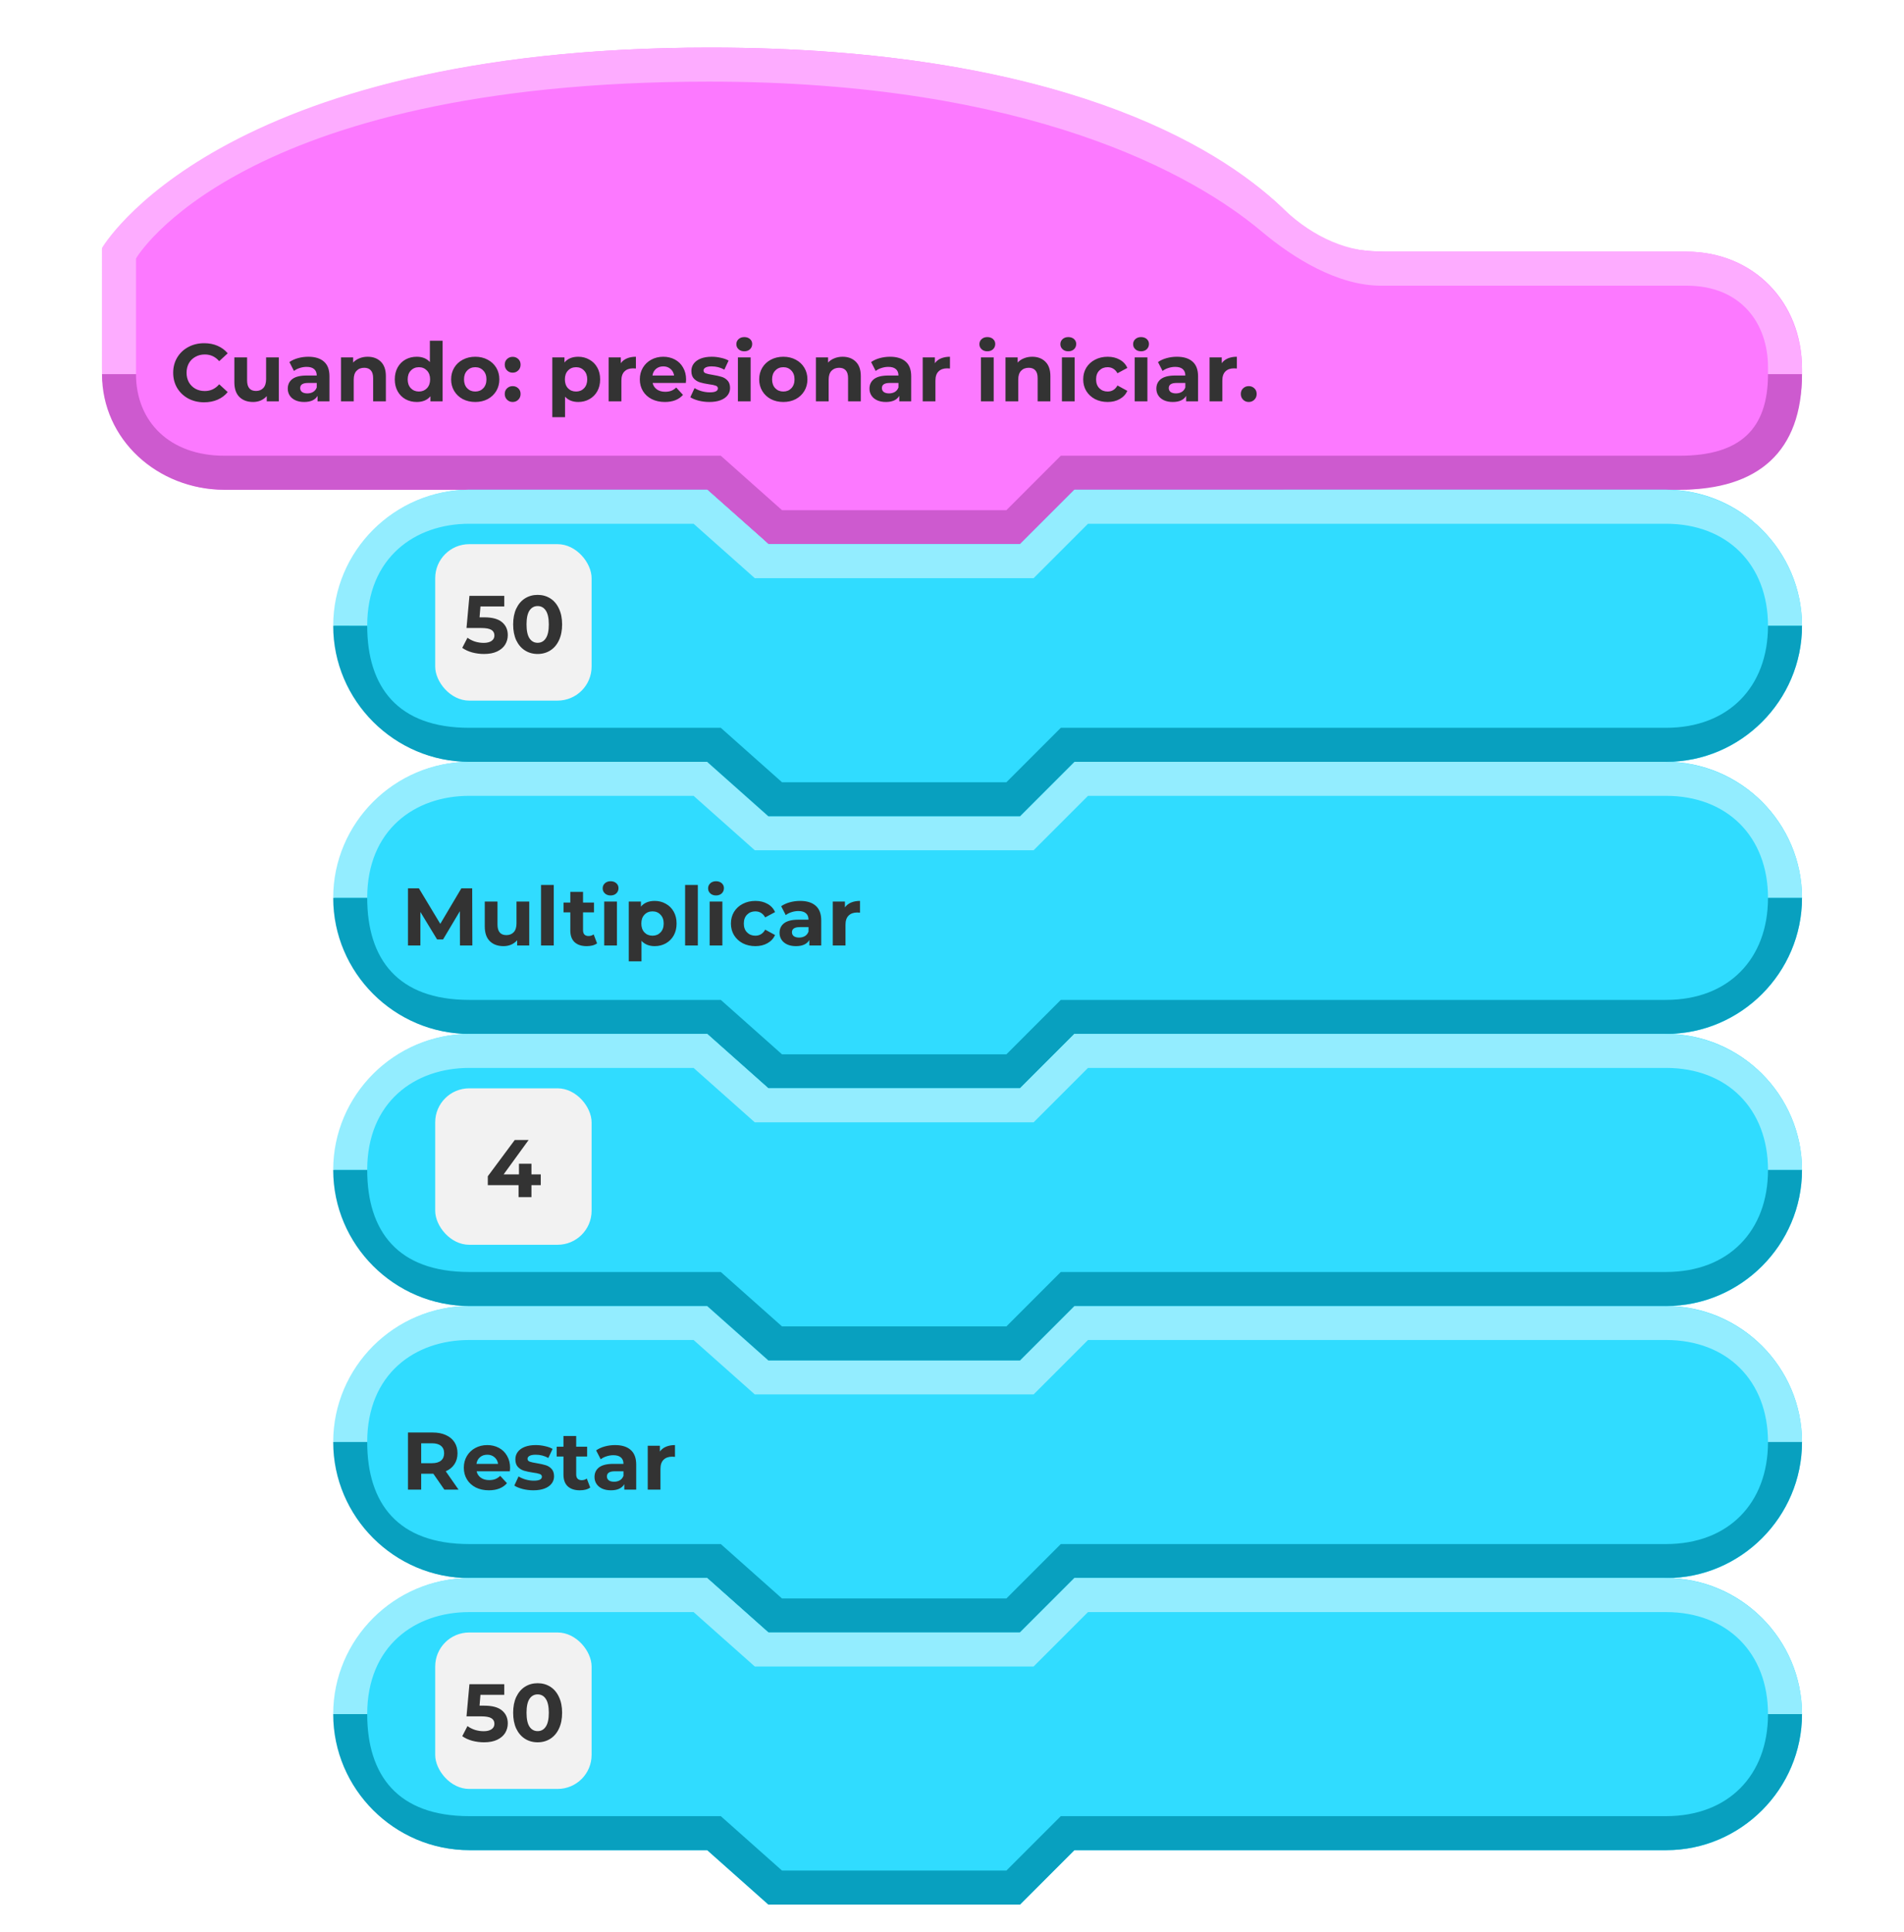 <svg width="280" height="284" viewBox="0 0 280 284" fill="none" xmlns="http://www.w3.org/2000/svg">
<g filter="url(#filter0_d_4415_112418)">
<rect id="bg" width="280" height="280" rx="20"/>
<path fill-rule="evenodd" clip-rule="evenodd" d="M265 50.17C265 40.38 257.839 33 248 33C208.917 33 232.045 33 204 33C196.27 33 192.785 30.764 188.5 26.5C179.193 17.82 155.783 3 104.427 3C32.024 3 15 32.632 15 32.632C15 32.632 15.001 37.02 15.001 50.3C15.001 60.09 23.161 68 33 68C59.488 68 105 68 105 68L113 76H150L158 68C158 68 192.031 68 247 68C257.733 68 265 60.98 265 51.19C265 49.322 265 52.038 265 50.17Z" fill="#FC79FF"/>
<path fill-rule="evenodd" clip-rule="evenodd" d="M260 51C260 59 256 63 247 63L156 63L148 71H115L106 63C106 63 58.393 63 33 63C24.964 63 20 58 20 51H15C15 60.625 23.179 68 33 68C59.441 68 104 68 104 68L113.027 76H150L158 68L247 68C258.607 68 265 62.375 265 51C263.5 51 262 51 260 51Z" fill="#CD5ACF"/>
<path fill-rule="evenodd" clip-rule="evenodd" d="M15 51H20V34C20 34 34.993 8 104.286 8C151.342 8 175.557 21.645 185.5 30C190.292 34.03 196.712 37.952 203 38C211.5 38 232.5 38 248.036 38C256 38 260 43.5 260 50V51H265V50.306C265 40.488 257.857 33 248.036 33C209.029 33 231.008 33 203 33C197.281 33 192.169 30.16 188.214 26.207C178.936 17.5 155.571 3 104.268 3C31.91 3 15.001 32.455 15.001 32.455L15 51Z" fill="#FDACFF"/>
<path d="M30.016 55.144C29.16 55.144 28.384 54.96 27.688 54.592C27 54.216 26.456 53.7 26.056 53.044C25.664 52.38 25.468 51.632 25.468 50.8C25.468 49.968 25.664 49.224 26.056 48.568C26.456 47.904 27 47.388 27.688 47.02C28.384 46.644 29.164 46.456 30.028 46.456C30.756 46.456 31.412 46.584 31.996 46.84C32.588 47.096 33.084 47.464 33.484 47.944L32.236 49.096C31.668 48.44 30.964 48.112 30.124 48.112C29.604 48.112 29.14 48.228 28.732 48.46C28.324 48.684 28.004 49 27.772 49.408C27.548 49.816 27.436 50.28 27.436 50.8C27.436 51.32 27.548 51.784 27.772 52.192C28.004 52.6 28.324 52.92 28.732 53.152C29.14 53.376 29.604 53.488 30.124 53.488C30.964 53.488 31.668 53.156 32.236 52.492L33.484 53.644C33.084 54.132 32.588 54.504 31.996 54.76C31.404 55.016 30.744 55.144 30.016 55.144ZM41.005 48.544V55H39.229V54.232C38.981 54.512 38.685 54.728 38.341 54.88C37.997 55.024 37.625 55.096 37.225 55.096C36.377 55.096 35.705 54.852 35.209 54.364C34.713 53.876 34.465 53.152 34.465 52.192V48.544H36.337V51.916C36.337 52.956 36.773 53.476 37.645 53.476C38.093 53.476 38.453 53.332 38.725 53.044C38.997 52.748 39.133 52.312 39.133 51.736V48.544H41.005ZM45.343 48.448C46.343 48.448 47.111 48.688 47.647 49.168C48.183 49.64 48.451 50.356 48.451 51.316V55H46.699V54.196C46.347 54.796 45.691 55.096 44.731 55.096C44.235 55.096 43.803 55.012 43.435 54.844C43.075 54.676 42.799 54.444 42.607 54.148C42.415 53.852 42.319 53.516 42.319 53.14C42.319 52.54 42.543 52.068 42.991 51.724C43.447 51.38 44.147 51.208 45.091 51.208H46.579C46.579 50.8 46.455 50.488 46.207 50.272C45.959 50.048 45.587 49.936 45.091 49.936C44.747 49.936 44.407 49.992 44.071 50.104C43.743 50.208 43.463 50.352 43.231 50.536L42.559 49.228C42.911 48.98 43.331 48.788 43.819 48.652C44.315 48.516 44.823 48.448 45.343 48.448ZM45.199 53.836C45.519 53.836 45.803 53.764 46.051 53.62C46.299 53.468 46.475 53.248 46.579 52.96V52.3H45.295C44.527 52.3 44.143 52.552 44.143 53.056C44.143 53.296 44.235 53.488 44.419 53.632C44.611 53.768 44.871 53.836 45.199 53.836ZM54.069 48.448C54.869 48.448 55.513 48.688 56.001 49.168C56.497 49.648 56.745 50.36 56.745 51.304V55H54.873V51.592C54.873 51.08 54.761 50.7 54.537 50.452C54.313 50.196 53.989 50.068 53.565 50.068C53.093 50.068 52.717 50.216 52.437 50.512C52.157 50.8 52.017 51.232 52.017 51.808V55H50.145V48.544H51.933V49.3C52.181 49.028 52.489 48.82 52.857 48.676C53.225 48.524 53.629 48.448 54.069 48.448ZM65.088 46.096V55H63.3V54.256C62.836 54.816 62.164 55.096 61.284 55.096C60.676 55.096 60.124 54.96 59.628 54.688C59.14 54.416 58.756 54.028 58.476 53.524C58.196 53.02 58.056 52.436 58.056 51.772C58.056 51.108 58.196 50.524 58.476 50.02C58.756 49.516 59.14 49.128 59.628 48.856C60.124 48.584 60.676 48.448 61.284 48.448C62.108 48.448 62.752 48.708 63.216 49.228V46.096H65.088ZM61.608 53.56C62.08 53.56 62.472 53.4 62.784 53.08C63.096 52.752 63.252 52.316 63.252 51.772C63.252 51.228 63.096 50.796 62.784 50.476C62.472 50.148 62.08 49.984 61.608 49.984C61.128 49.984 60.732 50.148 60.42 50.476C60.108 50.796 59.952 51.228 59.952 51.772C59.952 52.316 60.108 52.752 60.42 53.08C60.732 53.4 61.128 53.56 61.608 53.56ZM69.893 55.096C69.213 55.096 68.601 54.956 68.057 54.676C67.521 54.388 67.101 53.992 66.797 53.488C66.493 52.984 66.341 52.412 66.341 51.772C66.341 51.132 66.493 50.56 66.797 50.056C67.101 49.552 67.521 49.16 68.057 48.88C68.601 48.592 69.213 48.448 69.893 48.448C70.573 48.448 71.181 48.592 71.717 48.88C72.253 49.16 72.673 49.552 72.977 50.056C73.281 50.56 73.433 51.132 73.433 51.772C73.433 52.412 73.281 52.984 72.977 53.488C72.673 53.992 72.253 54.388 71.717 54.676C71.181 54.956 70.573 55.096 69.893 55.096ZM69.893 53.56C70.373 53.56 70.765 53.4 71.069 53.08C71.381 52.752 71.537 52.316 71.537 51.772C71.537 51.228 71.381 50.796 71.069 50.476C70.765 50.148 70.373 49.984 69.893 49.984C69.413 49.984 69.017 50.148 68.705 50.476C68.393 50.796 68.237 51.228 68.237 51.772C68.237 52.316 68.393 52.752 68.705 53.08C69.017 53.4 69.413 53.56 69.893 53.56ZM75.392 50.788C75.064 50.788 74.788 50.676 74.564 50.452C74.34 50.228 74.228 49.948 74.228 49.612C74.228 49.268 74.34 48.992 74.564 48.784C74.788 48.568 75.064 48.46 75.392 48.46C75.72 48.46 75.996 48.568 76.22 48.784C76.444 48.992 76.556 49.268 76.556 49.612C76.556 49.948 76.444 50.228 76.22 50.452C75.996 50.676 75.72 50.788 75.392 50.788ZM75.392 55.096C75.064 55.096 74.788 54.984 74.564 54.76C74.34 54.536 74.228 54.256 74.228 53.92C74.228 53.576 74.34 53.3 74.564 53.092C74.788 52.876 75.064 52.768 75.392 52.768C75.72 52.768 75.996 52.876 76.22 53.092C76.444 53.3 76.556 53.576 76.556 53.92C76.556 54.256 76.444 54.536 76.22 54.76C75.996 54.984 75.72 55.096 75.392 55.096ZM85.039 48.448C85.639 48.448 86.183 48.588 86.671 48.868C87.167 49.14 87.555 49.528 87.835 50.032C88.115 50.528 88.255 51.108 88.255 51.772C88.255 52.436 88.115 53.02 87.835 53.524C87.555 54.02 87.167 54.408 86.671 54.688C86.183 54.96 85.639 55.096 85.039 55.096C84.215 55.096 83.567 54.836 83.095 54.316V57.328H81.223V48.544H83.011V49.288C83.475 48.728 84.151 48.448 85.039 48.448ZM84.715 53.56C85.195 53.56 85.587 53.4 85.891 53.08C86.203 52.752 86.359 52.316 86.359 51.772C86.359 51.228 86.203 50.796 85.891 50.476C85.587 50.148 85.195 49.984 84.715 49.984C84.235 49.984 83.839 50.148 83.527 50.476C83.223 50.796 83.071 51.228 83.071 51.772C83.071 52.316 83.223 52.752 83.527 53.08C83.839 53.4 84.235 53.56 84.715 53.56ZM91.296 49.396C91.52 49.084 91.82 48.848 92.197 48.688C92.581 48.528 93.02 48.448 93.516 48.448V50.176C93.308 50.16 93.168 50.152 93.097 50.152C92.561 50.152 92.141 50.304 91.837 50.608C91.532 50.904 91.38 51.352 91.38 51.952V55H89.508V48.544H91.296V49.396ZM100.895 51.796C100.895 51.82 100.883 51.988 100.859 52.3H95.975C96.063 52.7 96.271 53.016 96.599 53.248C96.927 53.48 97.335 53.596 97.823 53.596C98.159 53.596 98.455 53.548 98.711 53.452C98.975 53.348 99.219 53.188 99.443 52.972L100.439 54.052C99.831 54.748 98.943 55.096 97.775 55.096C97.047 55.096 96.403 54.956 95.843 54.676C95.283 54.388 94.851 53.992 94.547 53.488C94.243 52.984 94.091 52.412 94.091 51.772C94.091 51.14 94.239 50.572 94.535 50.068C94.839 49.556 95.251 49.16 95.771 48.88C96.299 48.592 96.887 48.448 97.535 48.448C98.167 48.448 98.739 48.584 99.251 48.856C99.763 49.128 100.163 49.52 100.451 50.032C100.747 50.536 100.895 51.124 100.895 51.796ZM97.547 49.864C97.123 49.864 96.767 49.984 96.479 50.224C96.191 50.464 96.015 50.792 95.951 51.208H99.131C99.067 50.8 98.891 50.476 98.603 50.236C98.315 49.988 97.963 49.864 97.547 49.864ZM104.313 55.096C103.777 55.096 103.253 55.032 102.741 54.904C102.229 54.768 101.821 54.6 101.517 54.4L102.141 53.056C102.429 53.24 102.777 53.392 103.185 53.512C103.593 53.624 103.993 53.68 104.385 53.68C105.177 53.68 105.573 53.484 105.573 53.092C105.573 52.908 105.465 52.776 105.249 52.696C105.033 52.616 104.701 52.548 104.253 52.492C103.725 52.412 103.289 52.32 102.945 52.216C102.601 52.112 102.301 51.928 102.045 51.664C101.797 51.4 101.673 51.024 101.673 50.536C101.673 50.128 101.789 49.768 102.021 49.456C102.261 49.136 102.605 48.888 103.053 48.712C103.509 48.536 104.045 48.448 104.661 48.448C105.117 48.448 105.569 48.5 106.017 48.604C106.473 48.7 106.849 48.836 107.145 49.012L106.521 50.344C105.953 50.024 105.333 49.864 104.661 49.864C104.261 49.864 103.961 49.92 103.761 50.032C103.561 50.144 103.461 50.288 103.461 50.464C103.461 50.664 103.569 50.804 103.785 50.884C104.001 50.964 104.345 51.04 104.817 51.112C105.345 51.2 105.777 51.296 106.113 51.4C106.449 51.496 106.741 51.676 106.989 51.94C107.237 52.204 107.361 52.572 107.361 53.044C107.361 53.444 107.241 53.8 107.001 54.112C106.761 54.424 106.409 54.668 105.945 54.844C105.489 55.012 104.945 55.096 104.313 55.096ZM108.516 48.544H110.388V55H108.516V48.544ZM109.452 47.644C109.108 47.644 108.828 47.544 108.612 47.344C108.396 47.144 108.288 46.896 108.288 46.6C108.288 46.304 108.396 46.056 108.612 45.856C108.828 45.656 109.108 45.556 109.452 45.556C109.796 45.556 110.076 45.652 110.292 45.844C110.508 46.036 110.616 46.276 110.616 46.564C110.616 46.876 110.508 47.136 110.292 47.344C110.076 47.544 109.796 47.644 109.452 47.644ZM115.198 55.096C114.518 55.096 113.906 54.956 113.362 54.676C112.826 54.388 112.406 53.992 112.102 53.488C111.798 52.984 111.646 52.412 111.646 51.772C111.646 51.132 111.798 50.56 112.102 50.056C112.406 49.552 112.826 49.16 113.362 48.88C113.906 48.592 114.518 48.448 115.198 48.448C115.878 48.448 116.486 48.592 117.022 48.88C117.558 49.16 117.978 49.552 118.282 50.056C118.586 50.56 118.738 51.132 118.738 51.772C118.738 52.412 118.586 52.984 118.282 53.488C117.978 53.992 117.558 54.388 117.022 54.676C116.486 54.956 115.878 55.096 115.198 55.096ZM115.198 53.56C115.678 53.56 116.07 53.4 116.374 53.08C116.686 52.752 116.842 52.316 116.842 51.772C116.842 51.228 116.686 50.796 116.374 50.476C116.07 50.148 115.678 49.984 115.198 49.984C114.718 49.984 114.322 50.148 114.01 50.476C113.698 50.796 113.542 51.228 113.542 51.772C113.542 52.316 113.698 52.752 114.01 53.08C114.322 53.4 114.718 53.56 115.198 53.56ZM123.913 48.448C124.713 48.448 125.357 48.688 125.845 49.168C126.341 49.648 126.589 50.36 126.589 51.304V55H124.717V51.592C124.717 51.08 124.605 50.7 124.381 50.452C124.157 50.196 123.833 50.068 123.409 50.068C122.937 50.068 122.561 50.216 122.281 50.512C122.001 50.8 121.861 51.232 121.861 51.808V55H119.989V48.544H121.777V49.3C122.025 49.028 122.333 48.82 122.701 48.676C123.069 48.524 123.473 48.448 123.913 48.448ZM130.89 48.448C131.89 48.448 132.658 48.688 133.194 49.168C133.73 49.64 133.998 50.356 133.998 51.316V55H132.246V54.196C131.894 54.796 131.238 55.096 130.278 55.096C129.782 55.096 129.35 55.012 128.982 54.844C128.622 54.676 128.346 54.444 128.154 54.148C127.962 53.852 127.866 53.516 127.866 53.14C127.866 52.54 128.09 52.068 128.538 51.724C128.994 51.38 129.694 51.208 130.638 51.208H132.126C132.126 50.8 132.002 50.488 131.754 50.272C131.506 50.048 131.134 49.936 130.638 49.936C130.294 49.936 129.954 49.992 129.618 50.104C129.29 50.208 129.01 50.352 128.778 50.536L128.106 49.228C128.458 48.98 128.878 48.788 129.366 48.652C129.862 48.516 130.37 48.448 130.89 48.448ZM130.746 53.836C131.066 53.836 131.35 53.764 131.598 53.62C131.846 53.468 132.022 53.248 132.126 52.96V52.3H130.842C130.074 52.3 129.69 52.552 129.69 53.056C129.69 53.296 129.782 53.488 129.966 53.632C130.158 53.768 130.418 53.836 130.746 53.836ZM137.48 49.396C137.704 49.084 138.004 48.848 138.38 48.688C138.764 48.528 139.204 48.448 139.7 48.448V50.176C139.492 50.16 139.352 50.152 139.28 50.152C138.744 50.152 138.324 50.304 138.02 50.608C137.716 50.904 137.564 51.352 137.564 51.952V55H135.692V48.544H137.48V49.396ZM144.259 48.544H146.131V55H144.259V48.544ZM145.195 47.644C144.851 47.644 144.571 47.544 144.355 47.344C144.139 47.144 144.031 46.896 144.031 46.6C144.031 46.304 144.139 46.056 144.355 45.856C144.571 45.656 144.851 45.556 145.195 45.556C145.539 45.556 145.819 45.652 146.035 45.844C146.251 46.036 146.359 46.276 146.359 46.564C146.359 46.876 146.251 47.136 146.035 47.344C145.819 47.544 145.539 47.644 145.195 47.644ZM151.792 48.448C152.592 48.448 153.236 48.688 153.724 49.168C154.22 49.648 154.468 50.36 154.468 51.304V55H152.596V51.592C152.596 51.08 152.484 50.7 152.26 50.452C152.036 50.196 151.712 50.068 151.288 50.068C150.816 50.068 150.44 50.216 150.16 50.512C149.88 50.8 149.74 51.232 149.74 51.808V55H147.868V48.544H149.656V49.3C149.904 49.028 150.212 48.82 150.58 48.676C150.948 48.524 151.352 48.448 151.792 48.448ZM156.165 48.544H158.037V55H156.165V48.544ZM157.101 47.644C156.757 47.644 156.477 47.544 156.261 47.344C156.045 47.144 155.937 46.896 155.937 46.6C155.937 46.304 156.045 46.056 156.261 45.856C156.477 45.656 156.757 45.556 157.101 45.556C157.445 45.556 157.725 45.652 157.941 45.844C158.157 46.036 158.265 46.276 158.265 46.564C158.265 46.876 158.157 47.136 157.941 47.344C157.725 47.544 157.445 47.644 157.101 47.644ZM162.894 55.096C162.206 55.096 161.586 54.956 161.034 54.676C160.49 54.388 160.062 53.992 159.75 53.488C159.446 52.984 159.294 52.412 159.294 51.772C159.294 51.132 159.446 50.56 159.75 50.056C160.062 49.552 160.49 49.16 161.034 48.88C161.586 48.592 162.206 48.448 162.894 48.448C163.574 48.448 164.166 48.592 164.67 48.88C165.182 49.16 165.554 49.564 165.786 50.092L164.334 50.872C163.998 50.28 163.514 49.984 162.882 49.984C162.394 49.984 161.99 50.144 161.67 50.464C161.35 50.784 161.19 51.22 161.19 51.772C161.19 52.324 161.35 52.76 161.67 53.08C161.99 53.4 162.394 53.56 162.882 53.56C163.522 53.56 164.006 53.264 164.334 52.672L165.786 53.464C165.554 53.976 165.182 54.376 164.67 54.664C164.166 54.952 163.574 55.096 162.894 55.096ZM166.864 48.544H168.736V55H166.864V48.544ZM167.8 47.644C167.456 47.644 167.176 47.544 166.96 47.344C166.744 47.144 166.636 46.896 166.636 46.6C166.636 46.304 166.744 46.056 166.96 45.856C167.176 45.656 167.456 45.556 167.8 45.556C168.144 45.556 168.424 45.652 168.64 45.844C168.856 46.036 168.964 46.276 168.964 46.564C168.964 46.876 168.856 47.136 168.64 47.344C168.424 47.544 168.144 47.644 167.8 47.644ZM173.077 48.448C174.077 48.448 174.845 48.688 175.381 49.168C175.917 49.64 176.185 50.356 176.185 51.316V55H174.433V54.196C174.081 54.796 173.425 55.096 172.465 55.096C171.969 55.096 171.537 55.012 171.169 54.844C170.809 54.676 170.533 54.444 170.341 54.148C170.149 53.852 170.053 53.516 170.053 53.14C170.053 52.54 170.277 52.068 170.725 51.724C171.181 51.38 171.881 51.208 172.825 51.208H174.313C174.313 50.8 174.189 50.488 173.941 50.272C173.693 50.048 173.321 49.936 172.825 49.936C172.481 49.936 172.141 49.992 171.805 50.104C171.477 50.208 171.197 50.352 170.965 50.536L170.293 49.228C170.645 48.98 171.065 48.788 171.553 48.652C172.049 48.516 172.557 48.448 173.077 48.448ZM172.933 53.836C173.253 53.836 173.537 53.764 173.785 53.62C174.033 53.468 174.209 53.248 174.313 52.96V52.3H173.029C172.261 52.3 171.877 52.552 171.877 53.056C171.877 53.296 171.969 53.488 172.153 53.632C172.345 53.768 172.605 53.836 172.933 53.836ZM179.668 49.396C179.892 49.084 180.192 48.848 180.568 48.688C180.952 48.528 181.392 48.448 181.888 48.448V50.176C181.68 50.16 181.54 50.152 181.468 50.152C180.932 50.152 180.512 50.304 180.208 50.608C179.904 50.904 179.752 51.352 179.752 51.952V55H177.88V48.544H179.668V49.396ZM183.638 55.096C183.31 55.096 183.034 54.984 182.81 54.76C182.586 54.536 182.474 54.256 182.474 53.92C182.474 53.576 182.586 53.3 182.81 53.092C183.034 52.876 183.31 52.768 183.638 52.768C183.966 52.768 184.242 52.876 184.466 53.092C184.69 53.3 184.802 53.576 184.802 53.92C184.802 54.256 184.69 54.536 184.466 54.76C184.242 54.984 183.966 55.096 183.638 55.096Z" fill="#333333"/>
<path fill-rule="evenodd" clip-rule="evenodd" d="M265 127.985C265 117 256 107.993 245 107.993C183.172 107.993 158 108 158 108L150 116H113L104 108H69.147C58.147 108 49.147 117 49.147 127.992C49.147 128 49.147 128.007 49.147 128.015C49.147 139 58.147 148 69.147 148C85.71 148 104 148 104 148L113 156H150L158 148H245.147C256 148 265 139 265 128.008C265 128 265 128.5 265 127.985Z" fill="#30DCFF"/>
<path fill-rule="evenodd" clip-rule="evenodd" d="M265 127.989C265 117 256 108 244.853 108C183.025 108 158 108 158 108L150 116H113L104 108H69C58 108 49 117 49 127.989C49 127.996 49 128 49 128H54C54 118 61 113 69 113C83.664 113 102 113 102 113L111 121H152L160 113H245C254 113 260 119 260 128L265 128V127.989Z" fill="#93EDFF"/>
<path fill-rule="evenodd" clip-rule="evenodd" d="M265 128L260 128C260 136.971 254.197 143 245 143C187.995 143 156 143 156 143L148 151H115L106 143H69C58.496 143 54 137 54 128.001L49 128V128.011C49 139 58 148 69 148C85.563 148 104 148 104 148L113 156H150L158 148H245C256 148 265 139 265 128Z" fill="#08A0BF"/>
<path d="M67.64 135L67.628 129.96L65.156 134.112H64.28L61.82 130.068V135H59.996V126.6H61.604L64.748 131.82L67.844 126.6H69.44L69.464 135H67.64ZM77.829 128.544V135H76.053V134.232C75.805 134.512 75.509 134.728 75.165 134.88C74.821 135.024 74.449 135.096 74.049 135.096C73.201 135.096 72.529 134.852 72.033 134.364C71.537 133.876 71.289 133.152 71.289 132.192V128.544H73.161V131.916C73.161 132.956 73.597 133.476 74.469 133.476C74.917 133.476 75.277 133.332 75.549 133.044C75.821 132.748 75.957 132.312 75.957 131.736V128.544H77.829ZM79.563 126.096H81.435V135H79.563V126.096ZM87.805 134.688C87.621 134.824 87.393 134.928 87.121 135C86.857 135.064 86.577 135.096 86.281 135.096C85.513 135.096 84.917 134.9 84.493 134.508C84.077 134.116 83.869 133.54 83.869 132.78V130.128H82.873V128.688H83.869V127.116H85.741V128.688H87.349V130.128H85.741V132.756C85.741 133.028 85.809 133.24 85.945 133.392C86.089 133.536 86.289 133.608 86.545 133.608C86.841 133.608 87.093 133.528 87.301 133.368L87.805 134.688ZM88.856 128.544H90.728V135H88.856V128.544ZM89.792 127.644C89.448 127.644 89.168 127.544 88.952 127.344C88.736 127.144 88.628 126.896 88.628 126.6C88.628 126.304 88.736 126.056 88.952 125.856C89.168 125.656 89.448 125.556 89.792 125.556C90.136 125.556 90.416 125.652 90.632 125.844C90.848 126.036 90.956 126.276 90.956 126.564C90.956 126.876 90.848 127.136 90.632 127.344C90.416 127.544 90.136 127.644 89.792 127.644ZM96.282 128.448C96.882 128.448 97.426 128.588 97.914 128.868C98.41 129.14 98.798 129.528 99.078 130.032C99.358 130.528 99.498 131.108 99.498 131.772C99.498 132.436 99.358 133.02 99.078 133.524C98.798 134.02 98.41 134.408 97.914 134.688C97.426 134.96 96.882 135.096 96.282 135.096C95.458 135.096 94.81 134.836 94.338 134.316V137.328H92.466V128.544H94.254V129.288C94.718 128.728 95.394 128.448 96.282 128.448ZM95.958 133.56C96.438 133.56 96.83 133.4 97.134 133.08C97.446 132.752 97.602 132.316 97.602 131.772C97.602 131.228 97.446 130.796 97.134 130.476C96.83 130.148 96.438 129.984 95.958 129.984C95.478 129.984 95.082 130.148 94.77 130.476C94.466 130.796 94.314 131.228 94.314 131.772C94.314 132.316 94.466 132.752 94.77 133.08C95.082 133.4 95.478 133.56 95.958 133.56ZM100.751 126.096H102.623V135H100.751V126.096ZM104.36 128.544H106.232V135H104.36V128.544ZM105.296 127.644C104.952 127.644 104.672 127.544 104.456 127.344C104.24 127.144 104.132 126.896 104.132 126.6C104.132 126.304 104.24 126.056 104.456 125.856C104.672 125.656 104.952 125.556 105.296 125.556C105.64 125.556 105.92 125.652 106.136 125.844C106.352 126.036 106.46 126.276 106.46 126.564C106.46 126.876 106.352 127.136 106.136 127.344C105.92 127.544 105.64 127.644 105.296 127.644ZM111.089 135.096C110.401 135.096 109.781 134.956 109.229 134.676C108.685 134.388 108.257 133.992 107.945 133.488C107.641 132.984 107.489 132.412 107.489 131.772C107.489 131.132 107.641 130.56 107.945 130.056C108.257 129.552 108.685 129.16 109.229 128.88C109.781 128.592 110.401 128.448 111.089 128.448C111.769 128.448 112.361 128.592 112.865 128.88C113.377 129.16 113.749 129.564 113.981 130.092L112.529 130.872C112.193 130.28 111.709 129.984 111.077 129.984C110.589 129.984 110.185 130.144 109.865 130.464C109.545 130.784 109.385 131.22 109.385 131.772C109.385 132.324 109.545 132.76 109.865 133.08C110.185 133.4 110.589 133.56 111.077 133.56C111.717 133.56 112.201 133.264 112.529 132.672L113.981 133.464C113.749 133.976 113.377 134.376 112.865 134.664C112.361 134.952 111.769 135.096 111.089 135.096ZM117.663 128.448C118.663 128.448 119.431 128.688 119.967 129.168C120.503 129.64 120.771 130.356 120.771 131.316V135H119.019V134.196C118.667 134.796 118.011 135.096 117.051 135.096C116.555 135.096 116.123 135.012 115.755 134.844C115.395 134.676 115.119 134.444 114.927 134.148C114.735 133.852 114.639 133.516 114.639 133.14C114.639 132.54 114.863 132.068 115.311 131.724C115.767 131.38 116.467 131.208 117.411 131.208H118.899C118.899 130.8 118.775 130.488 118.527 130.272C118.279 130.048 117.907 129.936 117.411 129.936C117.067 129.936 116.727 129.992 116.391 130.104C116.063 130.208 115.783 130.352 115.551 130.536L114.879 129.228C115.231 128.98 115.651 128.788 116.139 128.652C116.635 128.516 117.143 128.448 117.663 128.448ZM117.519 133.836C117.839 133.836 118.123 133.764 118.371 133.62C118.619 133.468 118.795 133.248 118.899 132.96V132.3H117.615C116.847 132.3 116.463 132.552 116.463 133.056C116.463 133.296 116.555 133.488 116.739 133.632C116.931 133.768 117.191 133.836 117.519 133.836ZM124.254 129.396C124.478 129.084 124.778 128.848 125.154 128.688C125.538 128.528 125.978 128.448 126.474 128.448V130.176C126.266 130.16 126.126 130.152 126.054 130.152C125.518 130.152 125.098 130.304 124.794 130.608C124.49 130.904 124.338 131.352 124.338 131.952V135H122.466V128.544H124.254V129.396Z" fill="#333333"/>
<path fill-rule="evenodd" clip-rule="evenodd" d="M265 207.985C265 197 256 187.993 245 187.993C183.172 187.993 158 188 158 188L150 196H113L104 188H69.147C58.147 188 49.147 197 49.147 207.992C49.147 208 49.147 208.007 49.147 208.015C49.147 219 58.147 228 69.147 228C85.71 228 104 228 104 228L113 236H150L158 228H245.147C256 228 265 219 265 208.008C265 208 265 208.5 265 207.985Z" fill="#30DCFF"/>
<path fill-rule="evenodd" clip-rule="evenodd" d="M265 207.989C265 197 256 188 244.853 188C183.025 188 158 188 158 188L150 196H113L104 188H69C58 188 49 197 49 207.989C49 207.996 49 208 49 208H54C54 198 61 193 69 193C83.664 193 102 193 102 193L111 201H152L160 193H245C254 193 260 199 260 208L265 208V207.989Z" fill="#93EDFF"/>
<path fill-rule="evenodd" clip-rule="evenodd" d="M265 208L260 208C260 216.971 254.197 223 245 223C187.995 223 156 223 156 223L148 231H115L106 223H69C58.496 223 54 217 54 208.001L49 208V208.011C49 219 58 228 69 228C85.563 228 104 228 104 228L113 236H150L158 228H245C256 228 265 219 265 208Z" fill="#08A0BF"/>
<path d="M65.348 215L63.728 212.66H63.632H61.94V215H59.996V206.6H63.632C64.376 206.6 65.02 206.724 65.564 206.972C66.116 207.22 66.54 207.572 66.836 208.028C67.132 208.484 67.28 209.024 67.28 209.648C67.28 210.272 67.128 210.812 66.824 211.268C66.528 211.716 66.104 212.06 65.552 212.3L67.436 215H65.348ZM65.312 209.648C65.312 209.176 65.16 208.816 64.856 208.568C64.552 208.312 64.108 208.184 63.524 208.184H61.94V211.112H63.524C64.108 211.112 64.552 210.984 64.856 210.728C65.16 210.472 65.312 210.112 65.312 209.648ZM75.012 211.796C75.012 211.82 75 211.988 74.976 212.3H70.092C70.18 212.7 70.388 213.016 70.716 213.248C71.044 213.48 71.452 213.596 71.94 213.596C72.276 213.596 72.572 213.548 72.828 213.452C73.092 213.348 73.336 213.188 73.56 212.972L74.556 214.052C73.948 214.748 73.06 215.096 71.892 215.096C71.164 215.096 70.52 214.956 69.96 214.676C69.4 214.388 68.968 213.992 68.664 213.488C68.36 212.984 68.208 212.412 68.208 211.772C68.208 211.14 68.356 210.572 68.652 210.068C68.956 209.556 69.368 209.16 69.888 208.88C70.416 208.592 71.004 208.448 71.652 208.448C72.284 208.448 72.856 208.584 73.368 208.856C73.88 209.128 74.28 209.52 74.568 210.032C74.864 210.536 75.012 211.124 75.012 211.796ZM71.664 209.864C71.24 209.864 70.884 209.984 70.596 210.224C70.308 210.464 70.132 210.792 70.068 211.208H73.248C73.184 210.8 73.008 210.476 72.72 210.236C72.432 209.988 72.08 209.864 71.664 209.864ZM78.43 215.096C77.894 215.096 77.371 215.032 76.859 214.904C76.347 214.768 75.939 214.6 75.635 214.4L76.258 213.056C76.546 213.24 76.894 213.392 77.302 213.512C77.71 213.624 78.111 213.68 78.502 213.68C79.294 213.68 79.691 213.484 79.691 213.092C79.691 212.908 79.582 212.776 79.367 212.696C79.15 212.616 78.819 212.548 78.371 212.492C77.843 212.412 77.406 212.32 77.062 212.216C76.719 212.112 76.418 211.928 76.162 211.664C75.915 211.4 75.79 211.024 75.79 210.536C75.79 210.128 75.906 209.768 76.138 209.456C76.379 209.136 76.722 208.888 77.171 208.712C77.626 208.536 78.162 208.448 78.778 208.448C79.234 208.448 79.686 208.5 80.135 208.604C80.591 208.7 80.966 208.836 81.263 209.012L80.638 210.344C80.07 210.024 79.451 209.864 78.778 209.864C78.379 209.864 78.079 209.92 77.879 210.032C77.678 210.144 77.579 210.288 77.579 210.464C77.579 210.664 77.686 210.804 77.903 210.884C78.118 210.964 78.463 211.04 78.934 211.112C79.463 211.2 79.894 211.296 80.231 211.4C80.567 211.496 80.859 211.676 81.106 211.94C81.355 212.204 81.478 212.572 81.478 213.044C81.478 213.444 81.359 213.8 81.118 214.112C80.879 214.424 80.526 214.668 80.062 214.844C79.606 215.012 79.062 215.096 78.43 215.096ZM86.797 214.688C86.614 214.824 86.385 214.928 86.114 215C85.85 215.064 85.57 215.096 85.273 215.096C84.505 215.096 83.909 214.9 83.486 214.508C83.07 214.116 82.862 213.54 82.862 212.78V210.128H81.865V208.688H82.862V207.116H84.734V208.688H86.341V210.128H84.734V212.756C84.734 213.028 84.802 213.24 84.938 213.392C85.082 213.536 85.281 213.608 85.537 213.608C85.834 213.608 86.085 213.528 86.293 213.368L86.797 214.688ZM90.452 208.448C91.452 208.448 92.22 208.688 92.756 209.168C93.292 209.64 93.56 210.356 93.56 211.316V215H91.808V214.196C91.456 214.796 90.8 215.096 89.84 215.096C89.344 215.096 88.912 215.012 88.544 214.844C88.184 214.676 87.908 214.444 87.716 214.148C87.524 213.852 87.428 213.516 87.428 213.14C87.428 212.54 87.652 212.068 88.1 211.724C88.556 211.38 89.256 211.208 90.2 211.208H91.688C91.688 210.8 91.564 210.488 91.316 210.272C91.068 210.048 90.696 209.936 90.2 209.936C89.856 209.936 89.516 209.992 89.18 210.104C88.852 210.208 88.572 210.352 88.34 210.536L87.668 209.228C88.02 208.98 88.44 208.788 88.928 208.652C89.424 208.516 89.932 208.448 90.452 208.448ZM90.308 213.836C90.628 213.836 90.912 213.764 91.16 213.62C91.408 213.468 91.584 213.248 91.688 212.96V212.3H90.404C89.636 212.3 89.252 212.552 89.252 213.056C89.252 213.296 89.344 213.488 89.528 213.632C89.72 213.768 89.98 213.836 90.308 213.836ZM97.043 209.396C97.267 209.084 97.567 208.848 97.943 208.688C98.327 208.528 98.767 208.448 99.263 208.448V210.176C99.055 210.16 98.915 210.152 98.843 210.152C98.307 210.152 97.887 210.304 97.583 210.608C97.279 210.904 97.127 211.352 97.127 211.952V215H95.255V208.544H97.043V209.396Z" fill="#333333"/>
<path fill-rule="evenodd" clip-rule="evenodd" d="M265 167.985C265 157 256 147.993 245 147.993C183.172 147.993 158 148 158 148L150 156H113L104 148H69.147C58.147 148 49.147 157 49.147 167.992C49.147 168 49.147 168.007 49.147 168.015C49.147 179 58.147 188 69.147 188C85.71 188 104 188 104 188L113 196H150L158 188H245.147C256 188 265 179 265 168.008C265 168 265 168.5 265 167.985Z" fill="#30DCFF"/>
<path fill-rule="evenodd" clip-rule="evenodd" d="M265 167.989C265 157 256 148 244.853 148C183.025 148 158 148 158 148L150 156H113L104 148H69C58 148 49 157 49 167.989C49 167.996 49 168 49 168H54C54 158 61 153 69 153C83.664 153 102 153 102 153L111 161H152L160 153H245C254 153 260 159 260 168L265 168V167.989Z" fill="#93EDFF"/>
<path fill-rule="evenodd" clip-rule="evenodd" d="M265 168L260 168C260 176.971 254.197 183 245 183C187.995 183 156 183 156 183L148 191H115L106 183H69C58.496 183 54 177 54 168.001L49 168V168.011C49 179 58 188 69 188C85.563 188 104 188 104 188L113 196H150L158 188H245C256 188 265 179 265 168Z" fill="#08A0BF"/>
<rect x="64" y="156" width="23" height="23" rx="5" fill="#F2F2F2"/>
<path d="M79.523 170.236H78.155V172H76.259V170.236H71.735V168.928L75.695 163.6H77.735L74.063 168.652H76.319V167.08H78.155V168.652H79.523V170.236Z" fill="#333333"/>
<path fill-rule="evenodd" clip-rule="evenodd" d="M265 247.985C265 237 256 227.993 245 227.993C183.172 227.993 158 228 158 228L150 236H113L104 228H69.147C58.147 228 49.147 237 49.147 247.992C49.147 248 49.147 248.007 49.147 248.015C49.147 259 58.147 268 69.147 268C85.71 268 104 268 104 268L113 276H150L158 268H245.147C256 268 265 259 265 248.008C265 248 265 248.5 265 247.985Z" fill="#30DCFF"/>
<path fill-rule="evenodd" clip-rule="evenodd" d="M265 247.989C265 237 256 228 244.853 228C183.025 228 158 228 158 228L150 236H113L104 228H69C58 228 49 237 49 247.989C49 247.996 49 248 49 248H54C54 238 61 233 69 233C83.664 233 102 233 102 233L111 241H152L160 233H245C254 233 260 239 260 248L265 248V247.989Z" fill="#93EDFF"/>
<path fill-rule="evenodd" clip-rule="evenodd" d="M265 248L260 248C260 256.971 254.197 263 245 263C187.995 263 156 263 156 263L148 271H115L106 263H69C58.496 263 54 257 54 248.001L49 248V248.011C49 259 58 268 69 268C85.563 268 104 268 104 268L113 276H150L158 268H245C256 268 265 259 265 248Z" fill="#08A0BF"/>
<rect x="64" y="236" width="23" height="23" rx="5" fill="#F2F2F2"/>
<path d="M71.207 246.756C72.391 246.756 73.263 246.992 73.823 247.464C74.391 247.936 74.675 248.568 74.675 249.36C74.675 249.872 74.547 250.34 74.291 250.764C74.035 251.18 73.643 251.516 73.115 251.772C72.595 252.02 71.951 252.144 71.183 252.144C70.591 252.144 70.007 252.068 69.431 251.916C68.863 251.756 68.379 251.532 67.979 251.244L68.747 249.756C69.067 249.996 69.435 250.184 69.851 250.32C70.267 250.448 70.695 250.512 71.135 250.512C71.623 250.512 72.007 250.416 72.287 250.224C72.567 250.032 72.707 249.764 72.707 249.42C72.707 249.06 72.559 248.788 72.263 248.604C71.975 248.42 71.471 248.328 70.751 248.328H68.603L69.035 243.6H74.159V245.16H70.655L70.523 246.756H71.207ZM79.064 252.144C78.368 252.144 77.748 251.972 77.204 251.628C76.66 251.284 76.232 250.788 75.92 250.14C75.616 249.484 75.464 248.704 75.464 247.8C75.464 246.896 75.616 246.12 75.92 245.472C76.232 244.816 76.66 244.316 77.204 243.972C77.748 243.628 78.368 243.456 79.064 243.456C79.76 243.456 80.38 243.628 80.924 243.972C81.468 244.316 81.892 244.816 82.196 245.472C82.508 246.12 82.664 246.896 82.664 247.8C82.664 248.704 82.508 249.484 82.196 250.14C81.892 250.788 81.468 251.284 80.924 251.628C80.38 251.972 79.76 252.144 79.064 252.144ZM79.064 250.5C79.576 250.5 79.976 250.28 80.264 249.84C80.56 249.4 80.708 248.72 80.708 247.8C80.708 246.88 80.56 246.2 80.264 245.76C79.976 245.32 79.576 245.1 79.064 245.1C78.56 245.1 78.16 245.32 77.864 245.76C77.576 246.2 77.432 246.88 77.432 247.8C77.432 248.72 77.576 249.4 77.864 249.84C78.16 250.28 78.56 250.5 79.064 250.5Z" fill="#333333"/>
<path fill-rule="evenodd" clip-rule="evenodd" d="M265 87.985C265 77 256 67.993 245 67.993C183.172 67.993 158 68 158 68L150 76H113L104 68H69.147C58.147 68 49.147 77 49.147 87.992C49.147 88 49.147 88.007 49.147 88.015C49.147 99 58.147 108 69.147 108C85.71 108 104 108 104 108L113 116H150L158 108H245.147C256 108 265 99 265 88.008C265 88 265 88.5 265 87.985Z" fill="#30DCFF"/>
<path fill-rule="evenodd" clip-rule="evenodd" d="M265 87.989C265 77 256 68 244.853 68C183.025 68 158 68 158 68L150 76H113L104 68H69C58 68 49 77 49 87.989C49 87.996 49 88 49 88H54C54 78 61 73 69 73C83.664 73 102 73 102 73L111 81H152L160 73H245C254 73 260 79 260 88L265 88V87.989Z" fill="#93EDFF"/>
<path fill-rule="evenodd" clip-rule="evenodd" d="M265 88L260 88C260 96.971 254.197 103 245 103C187.995 103 156 103 156 103L148 111H115L106 103H69C58.496 103 54 97 54 88.001L49 88V88.011C49 99 58 108 69 108C85.563 108 104 108 104 108L113 116H150L158 108H245C256 108 265 99 265 88Z" fill="#08A0BF"/>
<rect x="64" y="76" width="23" height="23" rx="5" fill="#F2F2F2"/>
<path d="M71.207 86.756C72.391 86.756 73.263 86.992 73.823 87.464C74.391 87.936 74.675 88.568 74.675 89.36C74.675 89.872 74.547 90.34 74.291 90.764C74.035 91.18 73.643 91.516 73.115 91.772C72.595 92.02 71.951 92.144 71.183 92.144C70.591 92.144 70.007 92.068 69.431 91.916C68.863 91.756 68.379 91.532 67.979 91.244L68.747 89.756C69.067 89.996 69.435 90.184 69.851 90.32C70.267 90.448 70.695 90.512 71.135 90.512C71.623 90.512 72.007 90.416 72.287 90.224C72.567 90.032 72.707 89.764 72.707 89.42C72.707 89.06 72.559 88.788 72.263 88.604C71.975 88.42 71.471 88.328 70.751 88.328H68.603L69.035 83.6H74.159V85.16H70.655L70.523 86.756H71.207ZM79.064 92.144C78.368 92.144 77.748 91.972 77.204 91.628C76.66 91.284 76.232 90.788 75.92 90.14C75.616 89.484 75.464 88.704 75.464 87.8C75.464 86.896 75.616 86.12 75.92 85.472C76.232 84.816 76.66 84.316 77.204 83.972C77.748 83.628 78.368 83.456 79.064 83.456C79.76 83.456 80.38 83.628 80.924 83.972C81.468 84.316 81.892 84.816 82.196 85.472C82.508 86.12 82.664 86.896 82.664 87.8C82.664 88.704 82.508 89.484 82.196 90.14C81.892 90.788 81.468 91.284 80.924 91.628C80.38 91.972 79.76 92.144 79.064 92.144ZM79.064 90.5C79.576 90.5 79.976 90.28 80.264 89.84C80.56 89.4 80.708 88.72 80.708 87.8C80.708 86.88 80.56 86.2 80.264 85.76C79.976 85.32 79.576 85.1 79.064 85.1C78.56 85.1 78.16 85.32 77.864 85.76C77.576 86.2 77.432 86.88 77.432 87.8C77.432 88.72 77.576 89.4 77.864 89.84C78.16 90.28 78.56 90.5 79.064 90.5Z" fill="#333333"/>
</g>
<defs>
<filter id="filter0_d_4415_112418" x="0" y="0" width="280" height="284" filterUnits="userSpaceOnUse" color-interpolation-filters="sRGB">
<feFlood flood-opacity="0" result="BackgroundImageFix"/>
<feColorMatrix in="SourceAlpha" type="matrix" values="0 0 0 0 0 0 0 0 0 0 0 0 0 0 0 0 0 0 127 0" result="hardAlpha"/>
<feOffset dy="4"/>
<feColorMatrix type="matrix" values="0 0 0 0 0 0 0 0 0 0 0 0 0 0 0 0 0 0 0.25 0"/>
<feBlend mode="normal" in2="BackgroundImageFix" result="effect1_dropShadow_4415_112418"/>
<feBlend mode="normal" in="SourceGraphic" in2="effect1_dropShadow_4415_112418" result="shape"/>
</filter>
</defs>
</svg>
